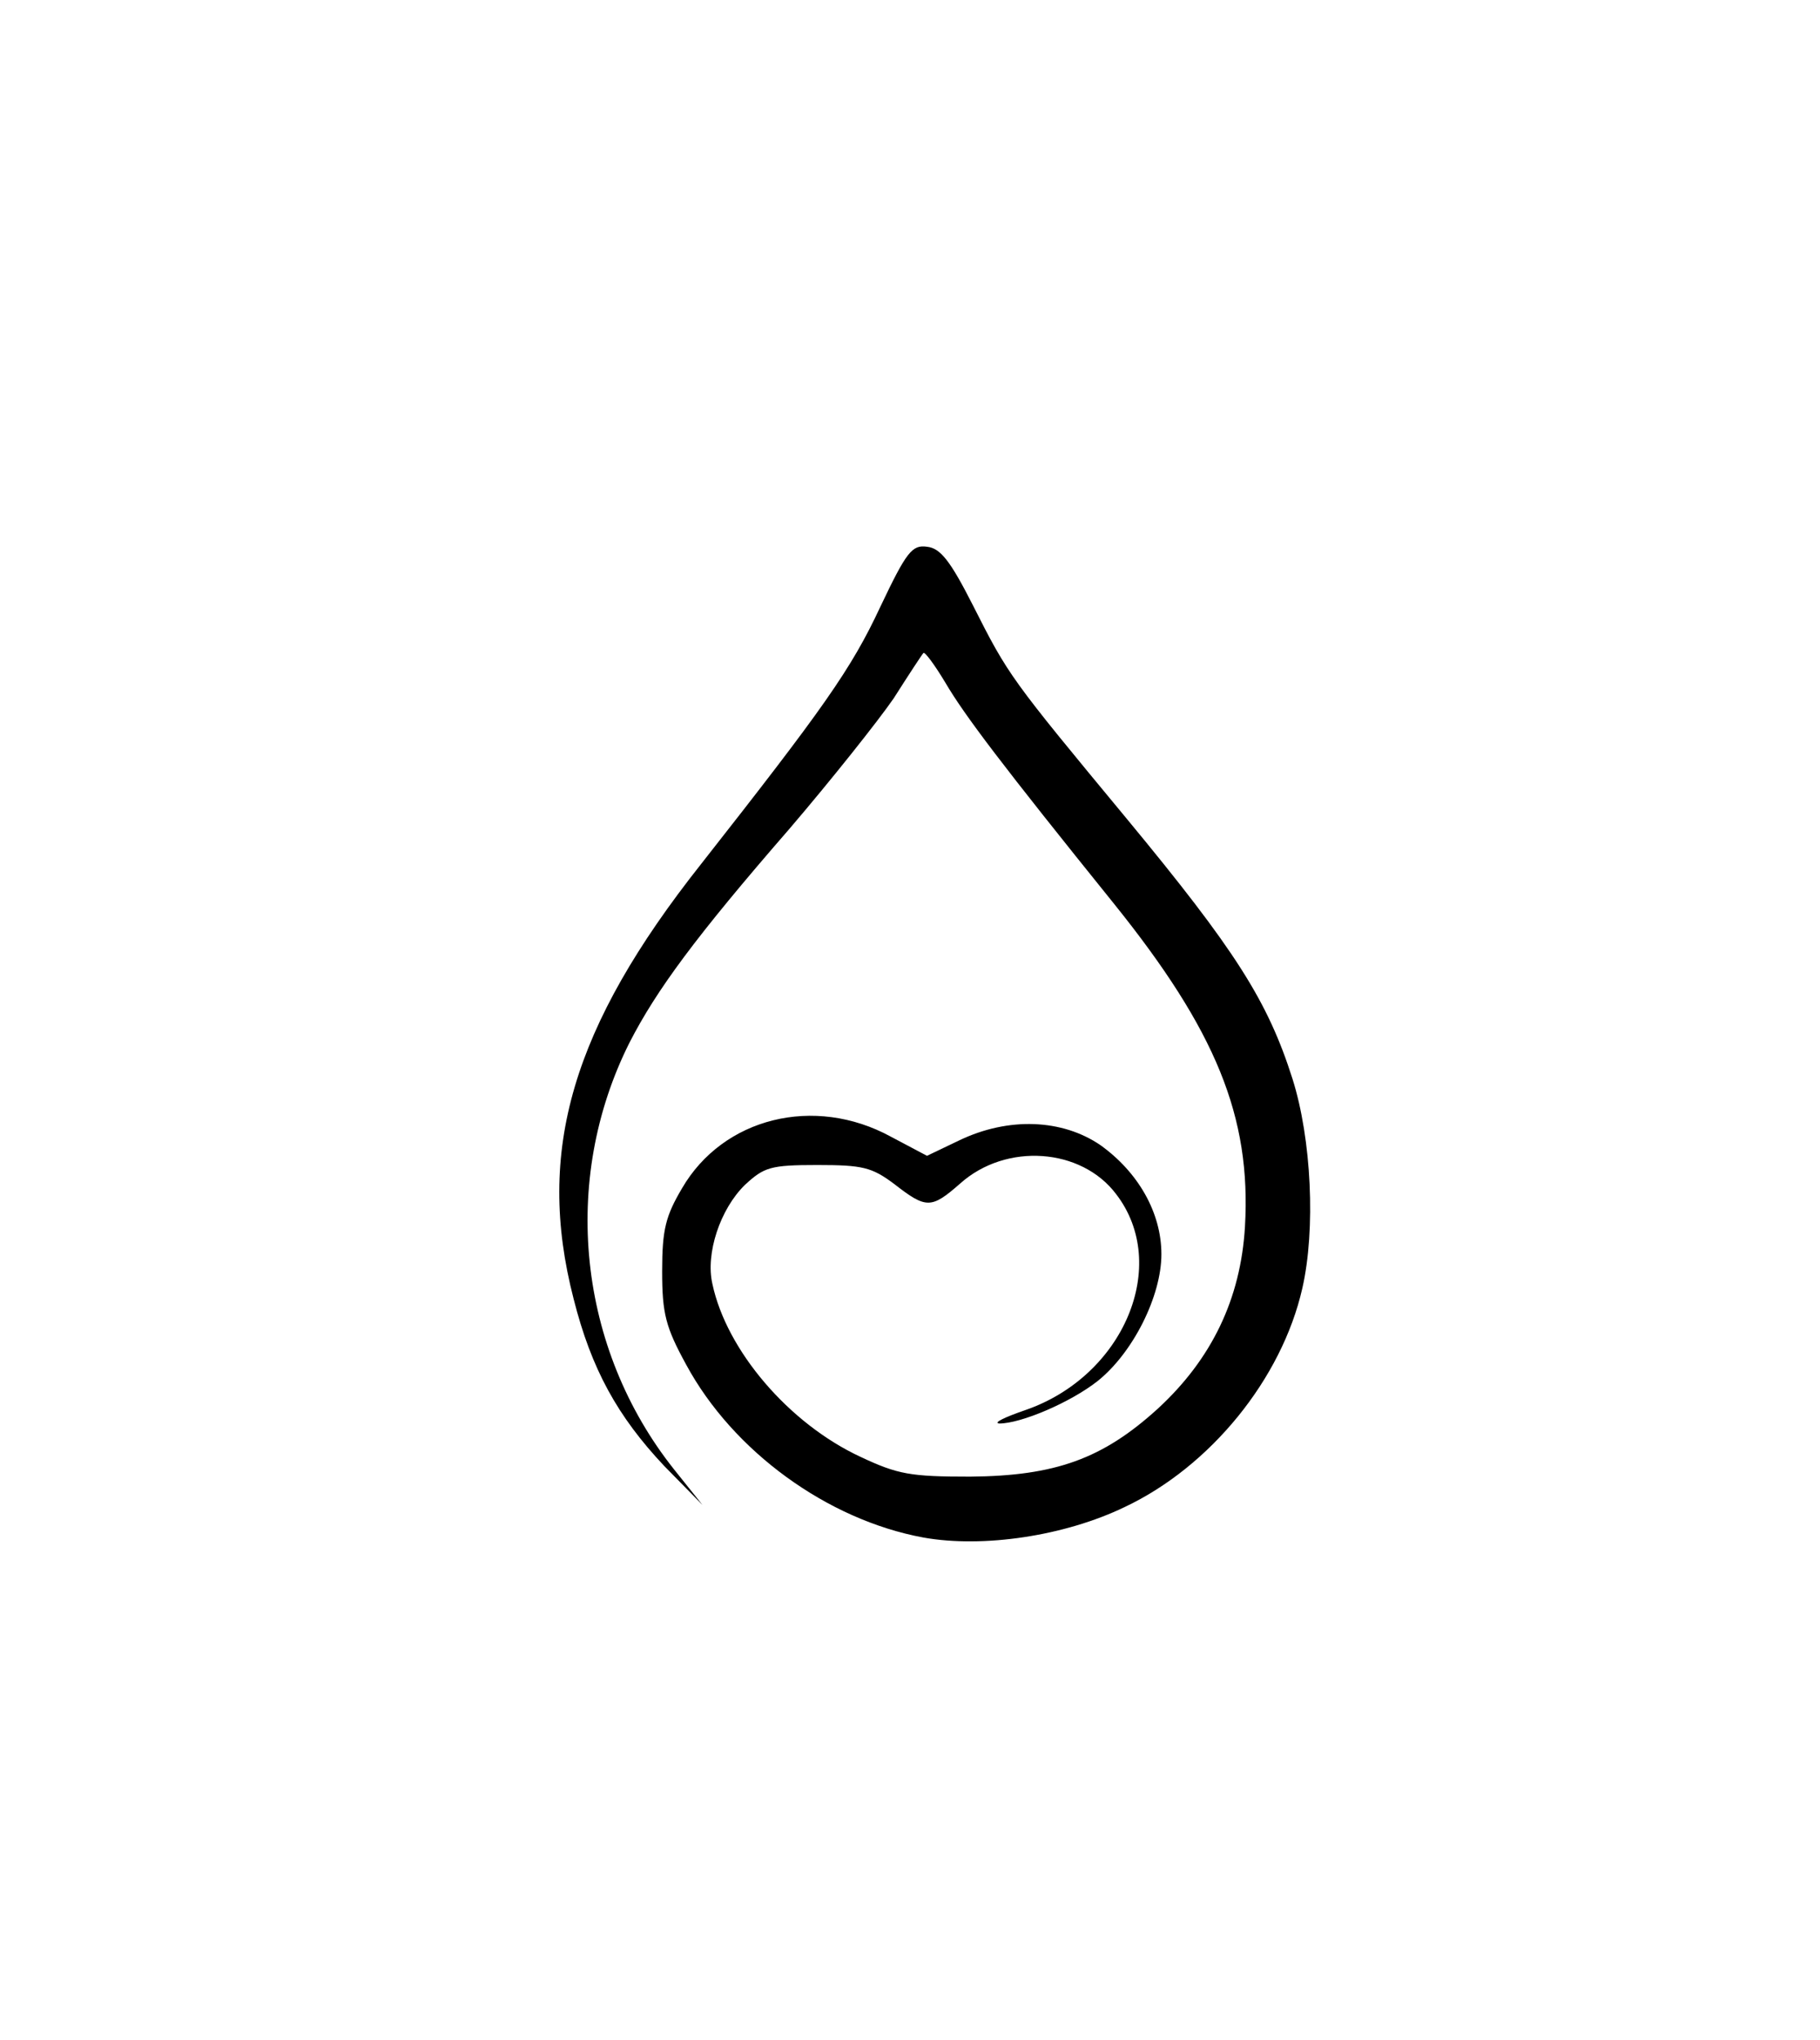 <?xml version="1.0" standalone="no"?>
<!DOCTYPE svg PUBLIC "-//W3C//DTD SVG 20010904//EN"
 "http://www.w3.org/TR/2001/REC-SVG-20010904/DTD/svg10.dtd">
<svg version="1.0" xmlns="http://www.w3.org/2000/svg"
 width="257pt" height="288pt" viewBox="0 0 257 288"
 preserveAspectRatio="xMidYMid meet">

<g transform="translate(0,288) scale(0.1,-0.1)"
fill="#000000" stroke="none">
<path d="M1243 2023 c-41 -88 -81 -144 -253 -363 -182 -230 -234 -405 -180
-614 25 -99 62 -166 128 -236 l54 -55 -40 50 c-136 171 -161 408 -63 603 38
74 93 149 226 302 59 69 125 152 147 184 21 33 40 62 42 64 2 2 16 -17 31 -42
27 -46 80 -116 238 -312 144 -179 194 -301 185 -456 -6 -102 -47 -187 -123
-257 -78 -71 -145 -95 -265 -96 -84 0 -102 3 -155 28 -101 47 -189 150 -209
244 -10 43 11 106 46 140 27 25 36 28 102 28 64 0 77 -3 109 -27 45 -35 52
-35 93 1 65 58 171 50 220 -15 77 -100 11 -257 -128 -305 -29 -10 -46 -18 -37
-19 31 0 101 30 139 60 50 40 90 120 90 179 0 59 -33 116 -86 154 -54 37 -130
40 -199 7 l-46 -22 -51 27 c-108 59 -237 27 -295 -73 -23 -39 -28 -58 -28
-117 0 -60 5 -79 34 -132 66 -122 199 -219 335 -244 84 -15 199 2 284 43 121
57 222 181 251 309 19 83 13 211 -14 296 -35 110 -81 182 -234 367 -164 198
-167 202 -217 301 -32 63 -46 81 -65 83 -21 3 -29 -7 -66 -85z"/>
</g>
</svg>
